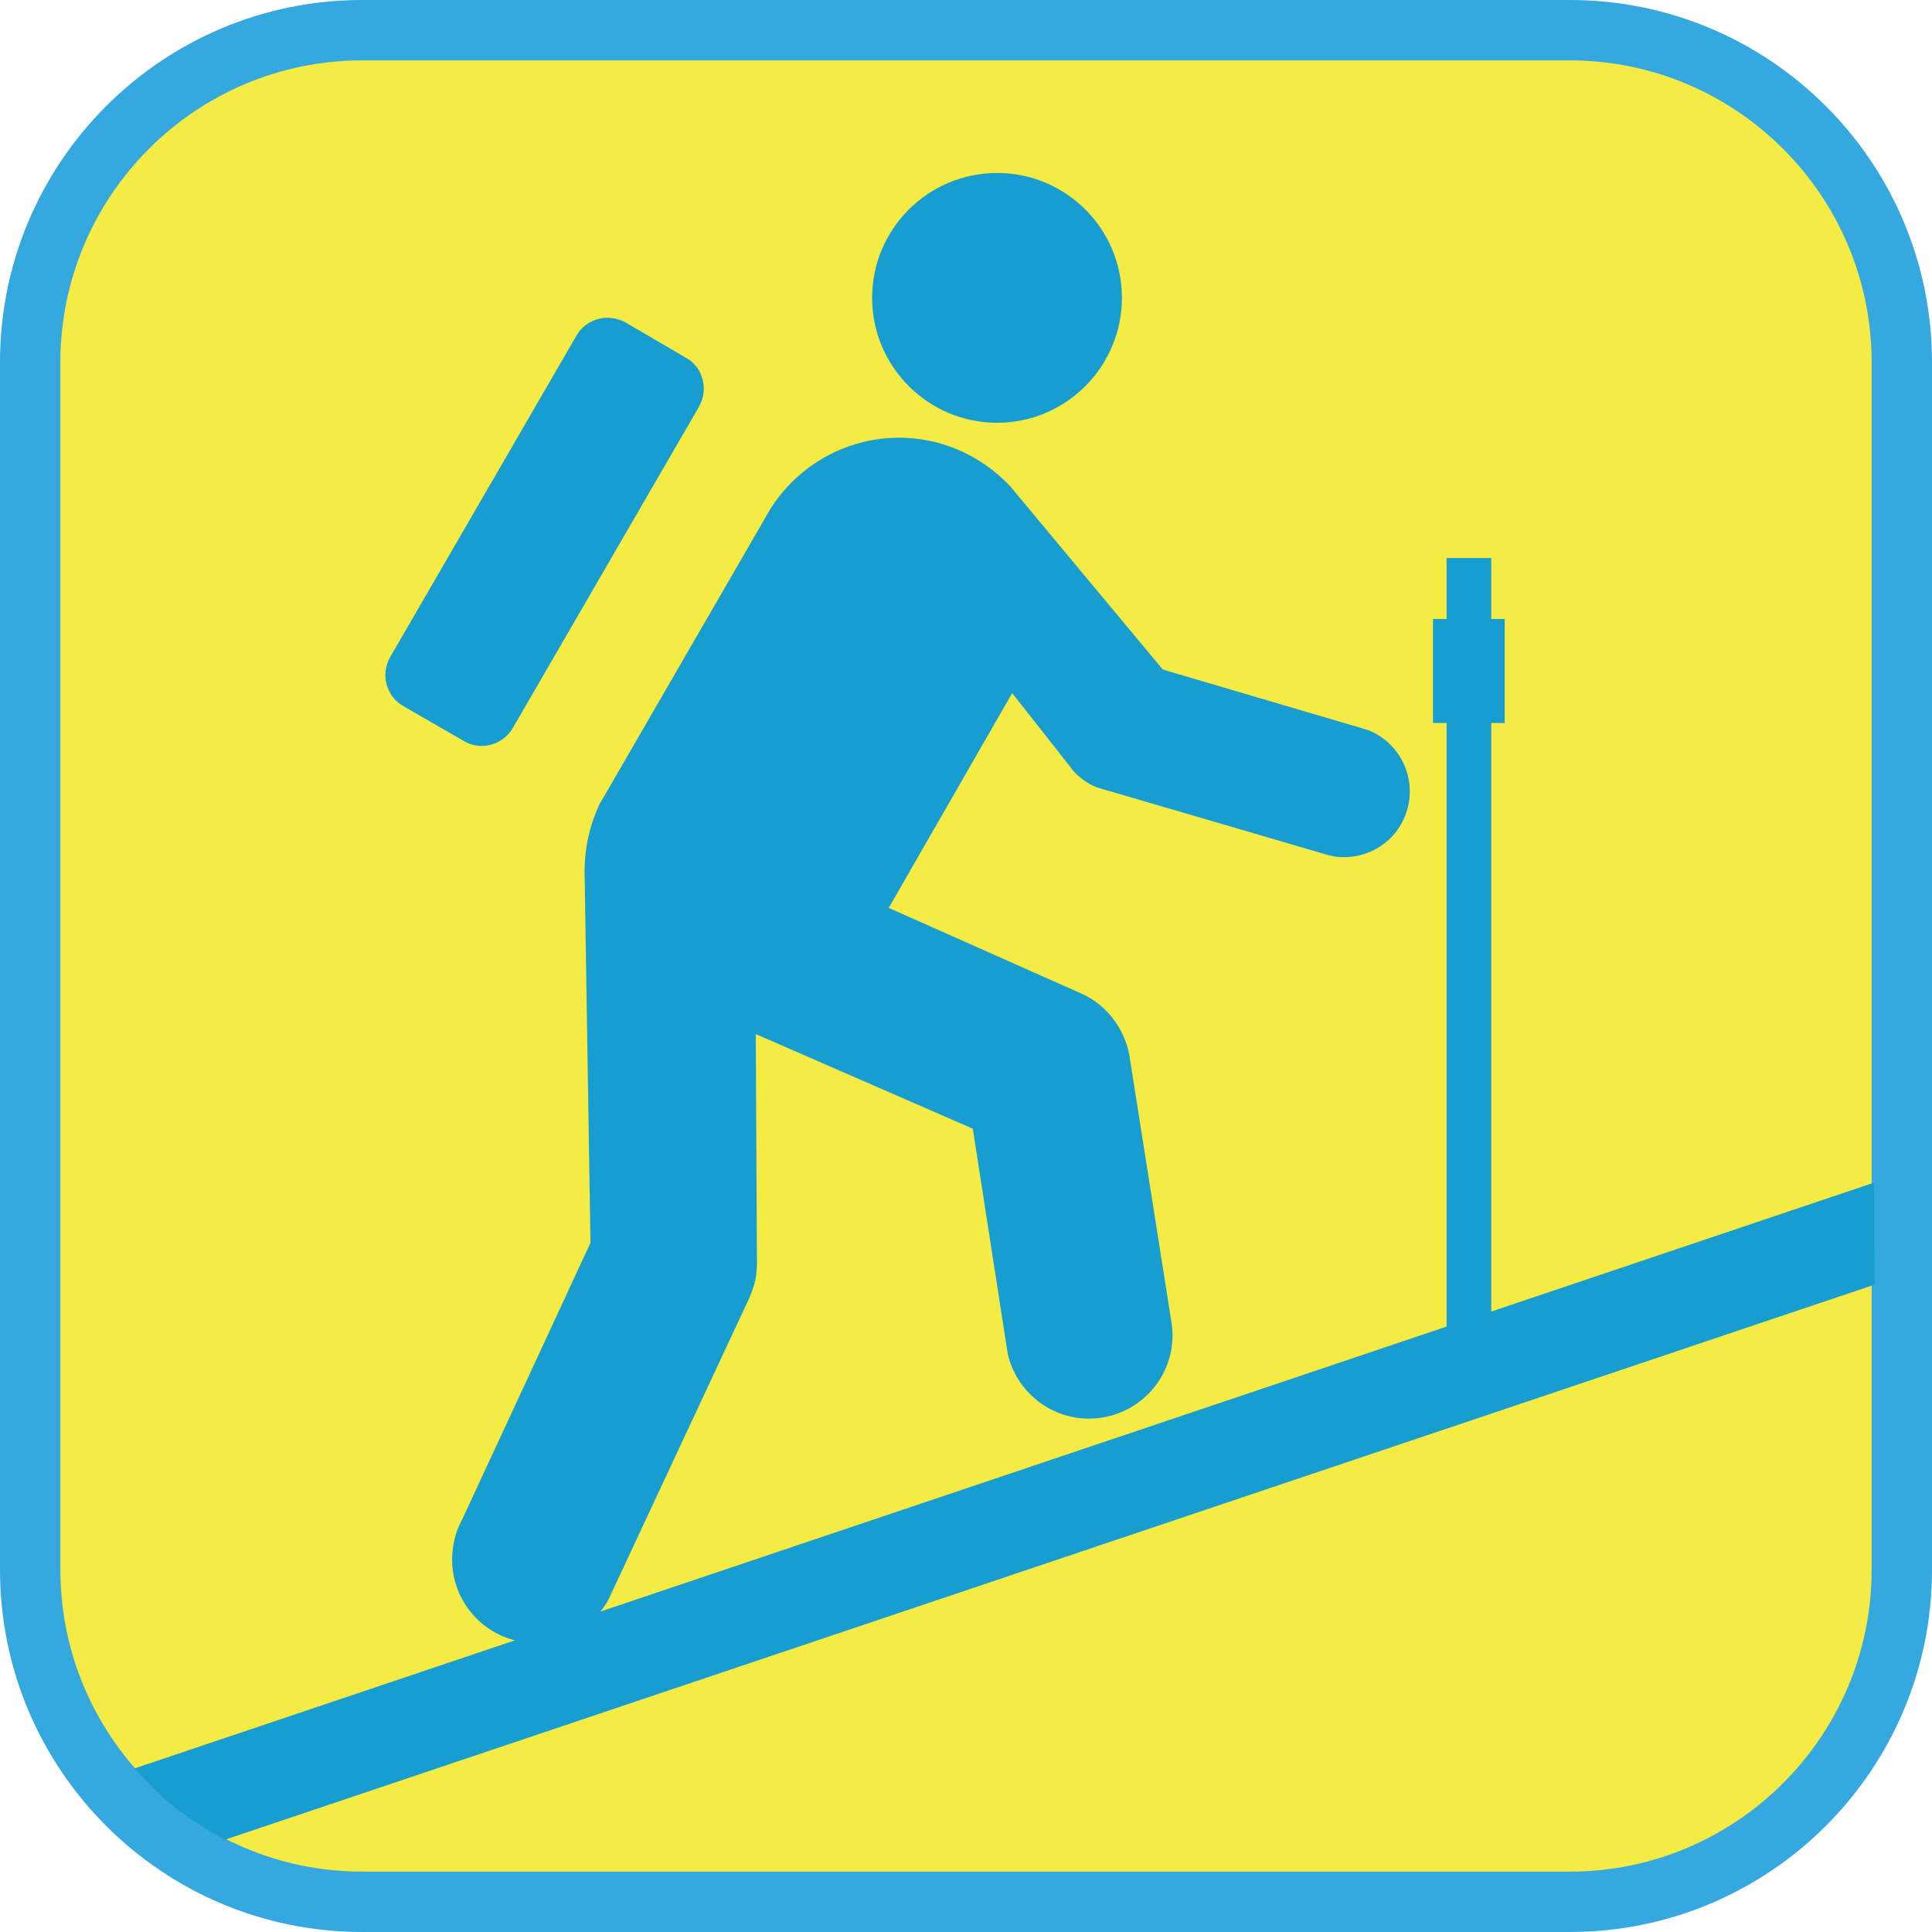<?xml version="1.0" encoding="UTF-8"?><svg xmlns="http://www.w3.org/2000/svg" viewBox="0 0 128 128"><defs><style>.cls-1{fill:#f4eb45;}.cls-2{fill:#35a8e0;}.cls-3{fill:#189dd1;}</style></defs><g id="cuadrobase"><g><rect class="cls-1" x="2" y="2" width="124" height="124" rx="22" ry="22"/><path class="cls-2" d="M104,4c11.03,0,20,8.97,20,20V104c0,11.03-8.97,20-20,20H24c-11.03,0-20-8.97-20-20V24C4,12.97,12.97,4,24,4H104M104,0H24C10.75,0,0,10.75,0,24V104C0,117.25,10.75,128,24,128H104c13.25,0,24-10.75,24-24V24C128,10.75,117.25,0,104,0h0Z"/></g></g><g id="figura"><g><path class="cls-3" d="M39.78,53.15c-.44,.91-.76,1.91-.93,2.98-.07,.53-.12,1.07-.12,1.61l.39,24.6-8.49,18.31c-.3,.54-.52,1.17-.61,1.83-.47,3.03,1.61,5.84,4.63,6.31,2.34,.36,4.59-.84,5.66-2.81l9.35-20.02c.19-.47,.37-.95,.44-1.49,.02-.24,.05-.52,.05-.76l-.08-15.2,14.38,6.27,2.31,14.88c.47,2.17,2.25,3.91,4.57,4.27,3.02,.44,5.83-1.63,6.29-4.63,.08-.52,.08-1.03,.02-1.52l-2.83-17.94c-.34-1.73-1.49-3.23-3.09-3.98l-12.84-5.71,8.18-14.23,4.06,5.16c.41,.46,.95,.85,1.56,1.09l15.45,4.52c2.05,.44,4.15-.63,4.95-2.61,.91-2.24-.17-4.78-2.39-5.69l-.22-.07-13.43-3.96-10.1-12.13c-1.51-1.61-3.54-2.76-5.88-3.12-4.1-.61-7.99,1.34-10.05,4.66l-11.23,19.41h0Z"/><path class="cls-3" d="M66.06,28.01c4.56,0,8.27-3.71,8.27-8.28s-3.7-8.27-8.27-8.27-8.28,3.71-8.28,8.27,3.71,8.28,8.28,8.28Z"/><path class="cls-3" d="M46.32,26.92c.63-1.12,.27-2.59-.88-3.22l-4-2.34c-1.15-.63-2.59-.27-3.25,.88l-12.35,21.31c-.63,1.12-.27,2.57,.88,3.23l4.02,2.32c1.12,.66,2.56,.27,3.23-.86l12.35-21.31Z"/><path class="cls-3" d="M124.2,85.11L14.89,121.89s-1.77-.99-3.13-2.01-2.84-2.72-2.84-2.72l115.25-38.81,.02,6.75Z"/><rect class="cls-3" x="95.84" y="36.97" width="2.96" height="52.47"/><rect class="cls-3" x="94.94" y="41.01" width="4.75" height="6.89"/></g></g></svg>